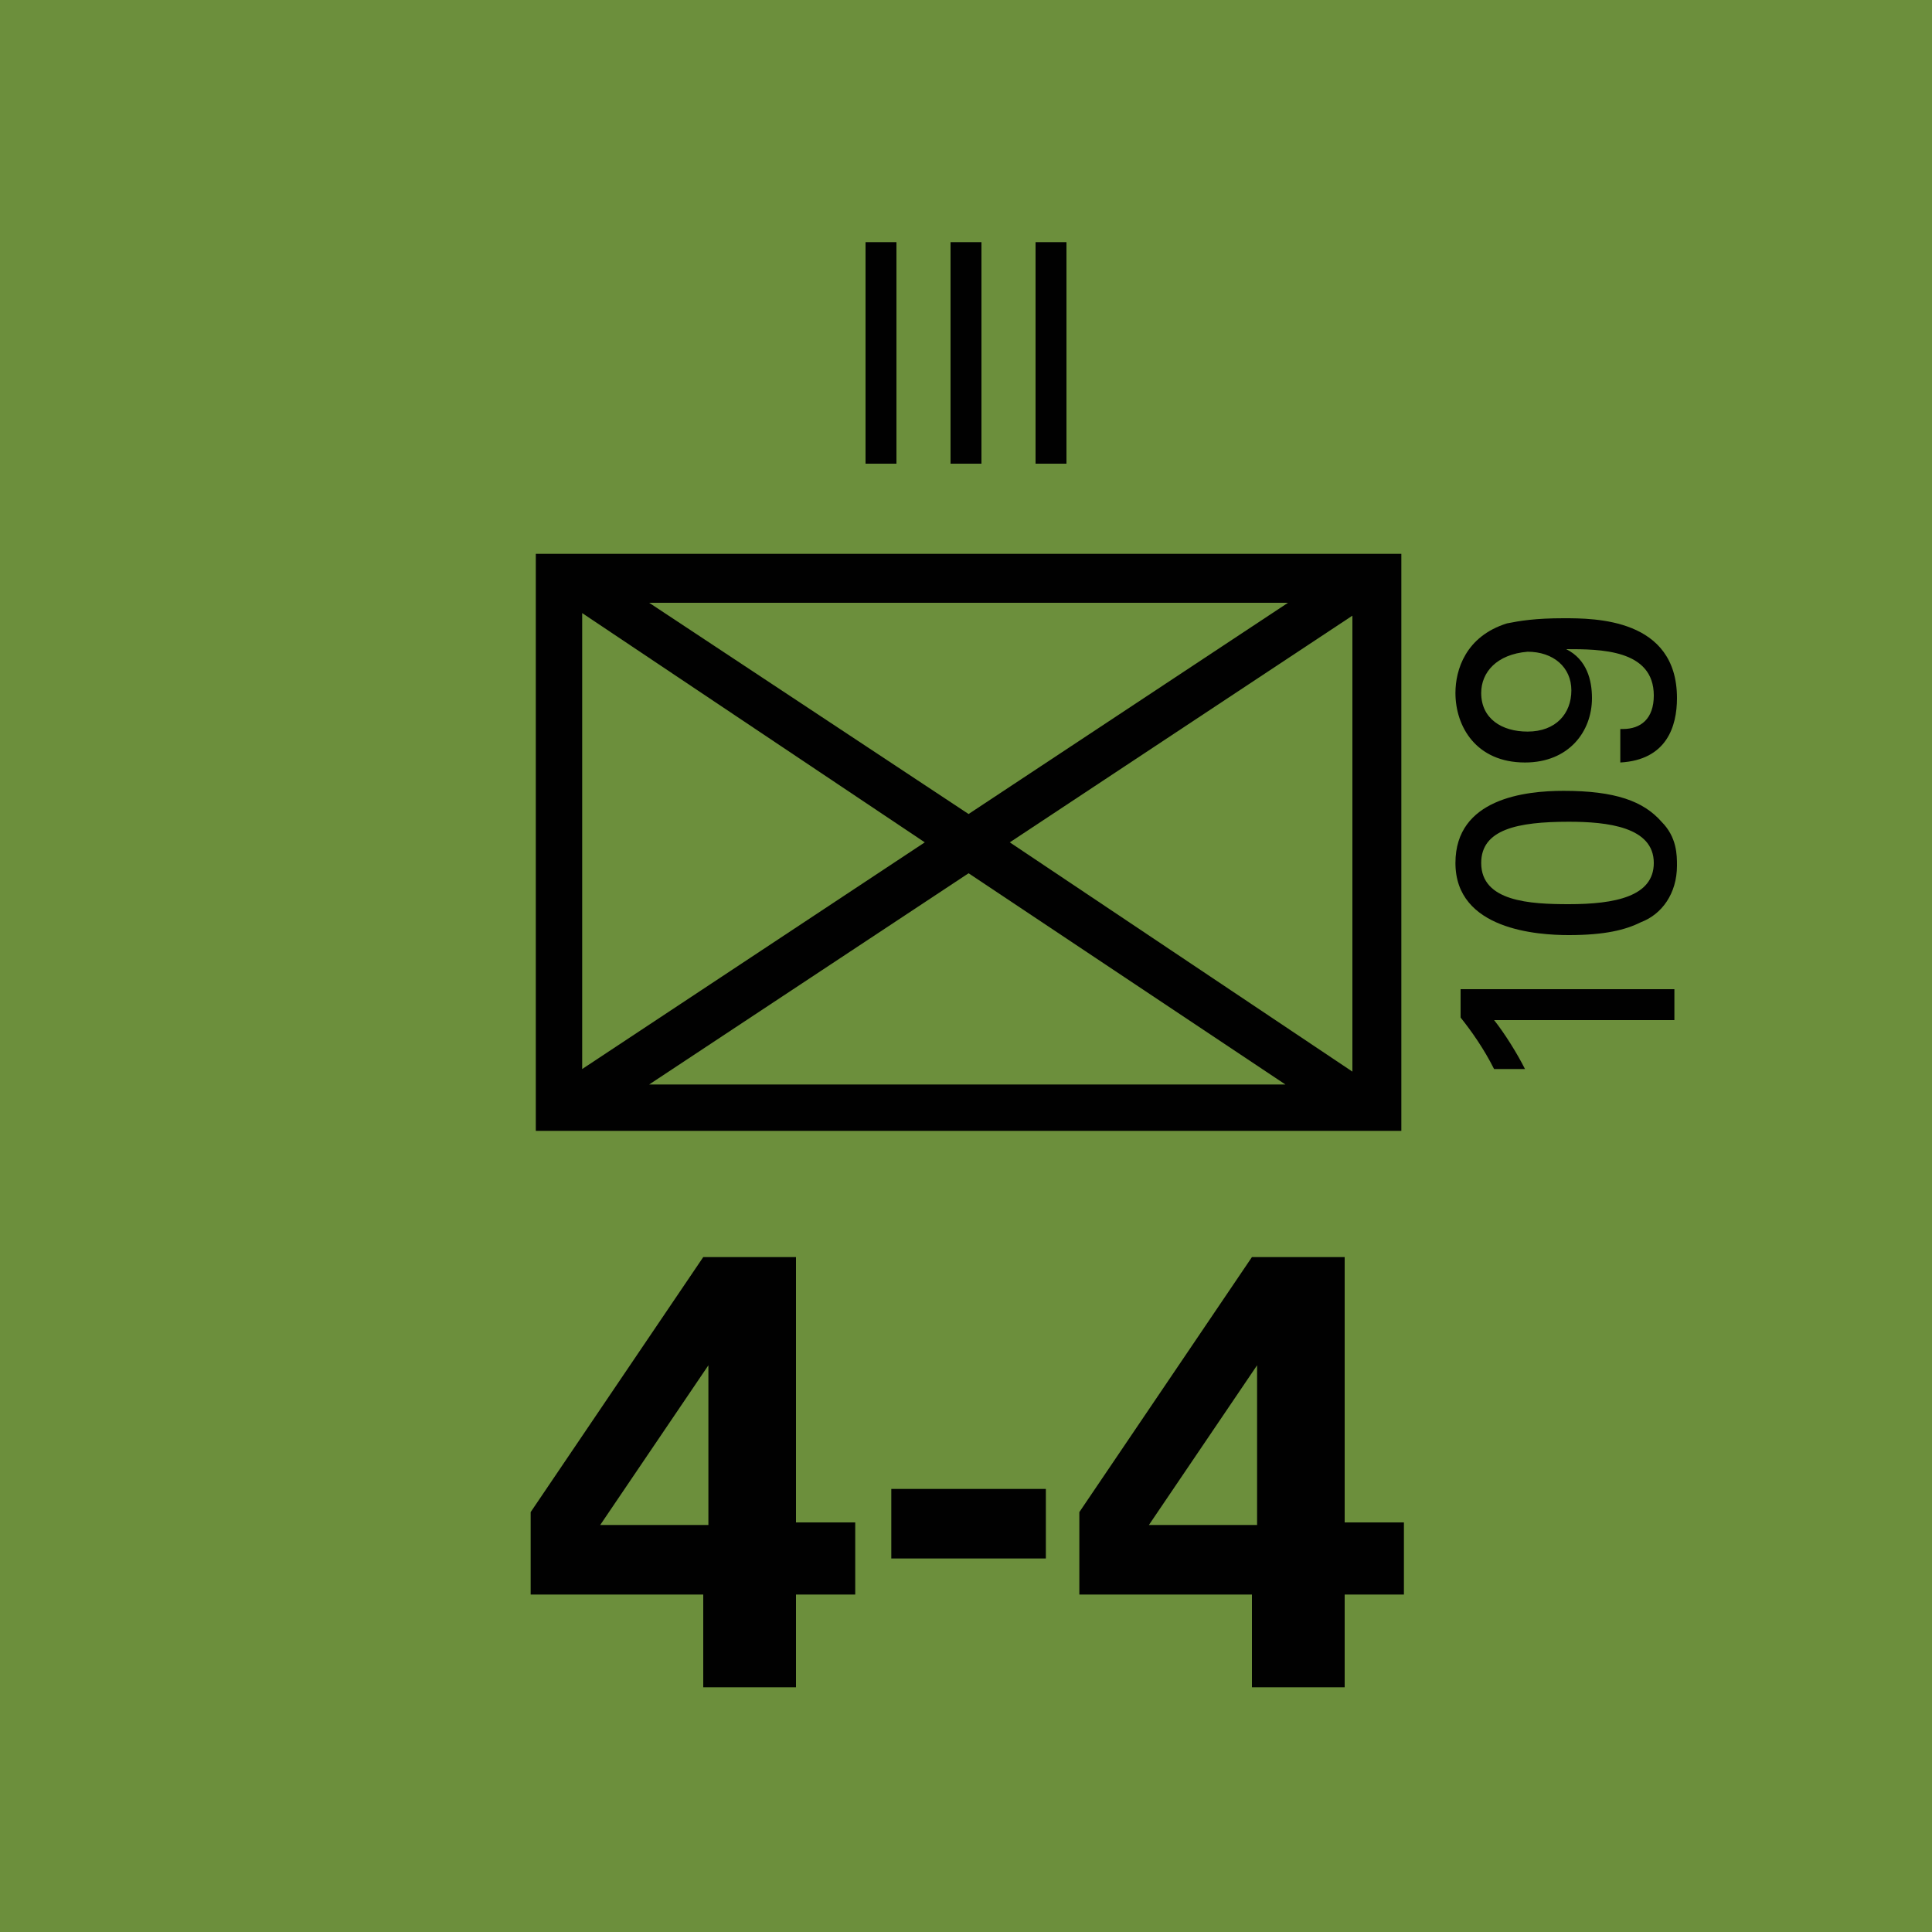 <svg version="1.2" baseProfile="tiny" xmlns="http://www.w3.org/2000/svg" viewBox="0 0 75 75" overflow="visible" xml:space="preserve"><path fill="#6C8F3C" d="M-75 0H0v75h-75zM0 0h75v75H0z"/><path fill="#010101" d="M20.8 21.5h33.6v22.4H20.8V21.5zm15.1 11.2-13.3-8.9v17.7l13.3-8.8zm-10.7-9.3 12.4 8.2L50 23.4H25.2zm12.4 10.5-12.4 8.2h24.7l-12.3-8.2zm1.6-1.2 13.3 8.9V23.9l-13.3 8.8z"/><g fill="#010101"><path d="M20.6 61.9v-3.2l6.7-9.9h3.6v10.3h2.3v2.8h-2.3v3.6h-3.6v-3.6h-6.7zm2.7-2.7h4.2V53l-4.2 6.2zM34.6 57.8h6v2.7h-6v-2.7zM41.9 61.9v-3.2l6.7-9.9h3.6v10.3h2.3v2.8h-2.3v3.6h-3.6v-3.6h-6.7zm2.7-2.7h4.2V53l-4.2 6.2z"/></g><g fill="#010101"><path d="M33.6 9.4h1.2V18h-1.2V9.4zM36.9 9.4h1.2V18h-1.2V9.4zM40.2 9.4h1.2V18h-1.2V9.4z"/></g><g fill="#010101"><path d="M58 39.6c.4.5.9 1.3 1.2 1.9H58c-.4-.8-.9-1.5-1.3-2v-1.1H65v1.2h-7zM56.5 33.5c0-2.5 2.7-2.8 4.2-2.8 2 0 3.1.4 3.8 1.2.6.6.6 1.3.6 1.7 0 1.1-.6 1.9-1.4 2.2-.6.3-1.4.5-2.8.5-1.2 0-4.4-.2-4.4-2.8zm7.7 0c0-1.4-1.8-1.6-3.3-1.6-2 0-3.4.3-3.4 1.6 0 1.5 1.9 1.6 3.4 1.6 1.8 0 3.3-.3 3.3-1.6zM63 28.3c.7 0 1.2-.4 1.2-1.3 0-1.8-2.1-1.8-3.4-1.8.8.4 1 1.2 1 1.9 0 1.3-.9 2.5-2.6 2.5-1.9 0-2.7-1.4-2.7-2.7 0-.9.4-2.2 2-2.7.5-.1 1.1-.2 2.2-.2 1.2 0 4.4 0 4.4 3.1 0 1.1-.4 2.4-2.2 2.5v-1.3zm-5.5-1.4c0 1 .8 1.5 1.8 1.5 1.1 0 1.7-.7 1.7-1.6 0-.9-.7-1.5-1.7-1.5-1.2.1-1.8.8-1.8 1.6z"/></g></svg>